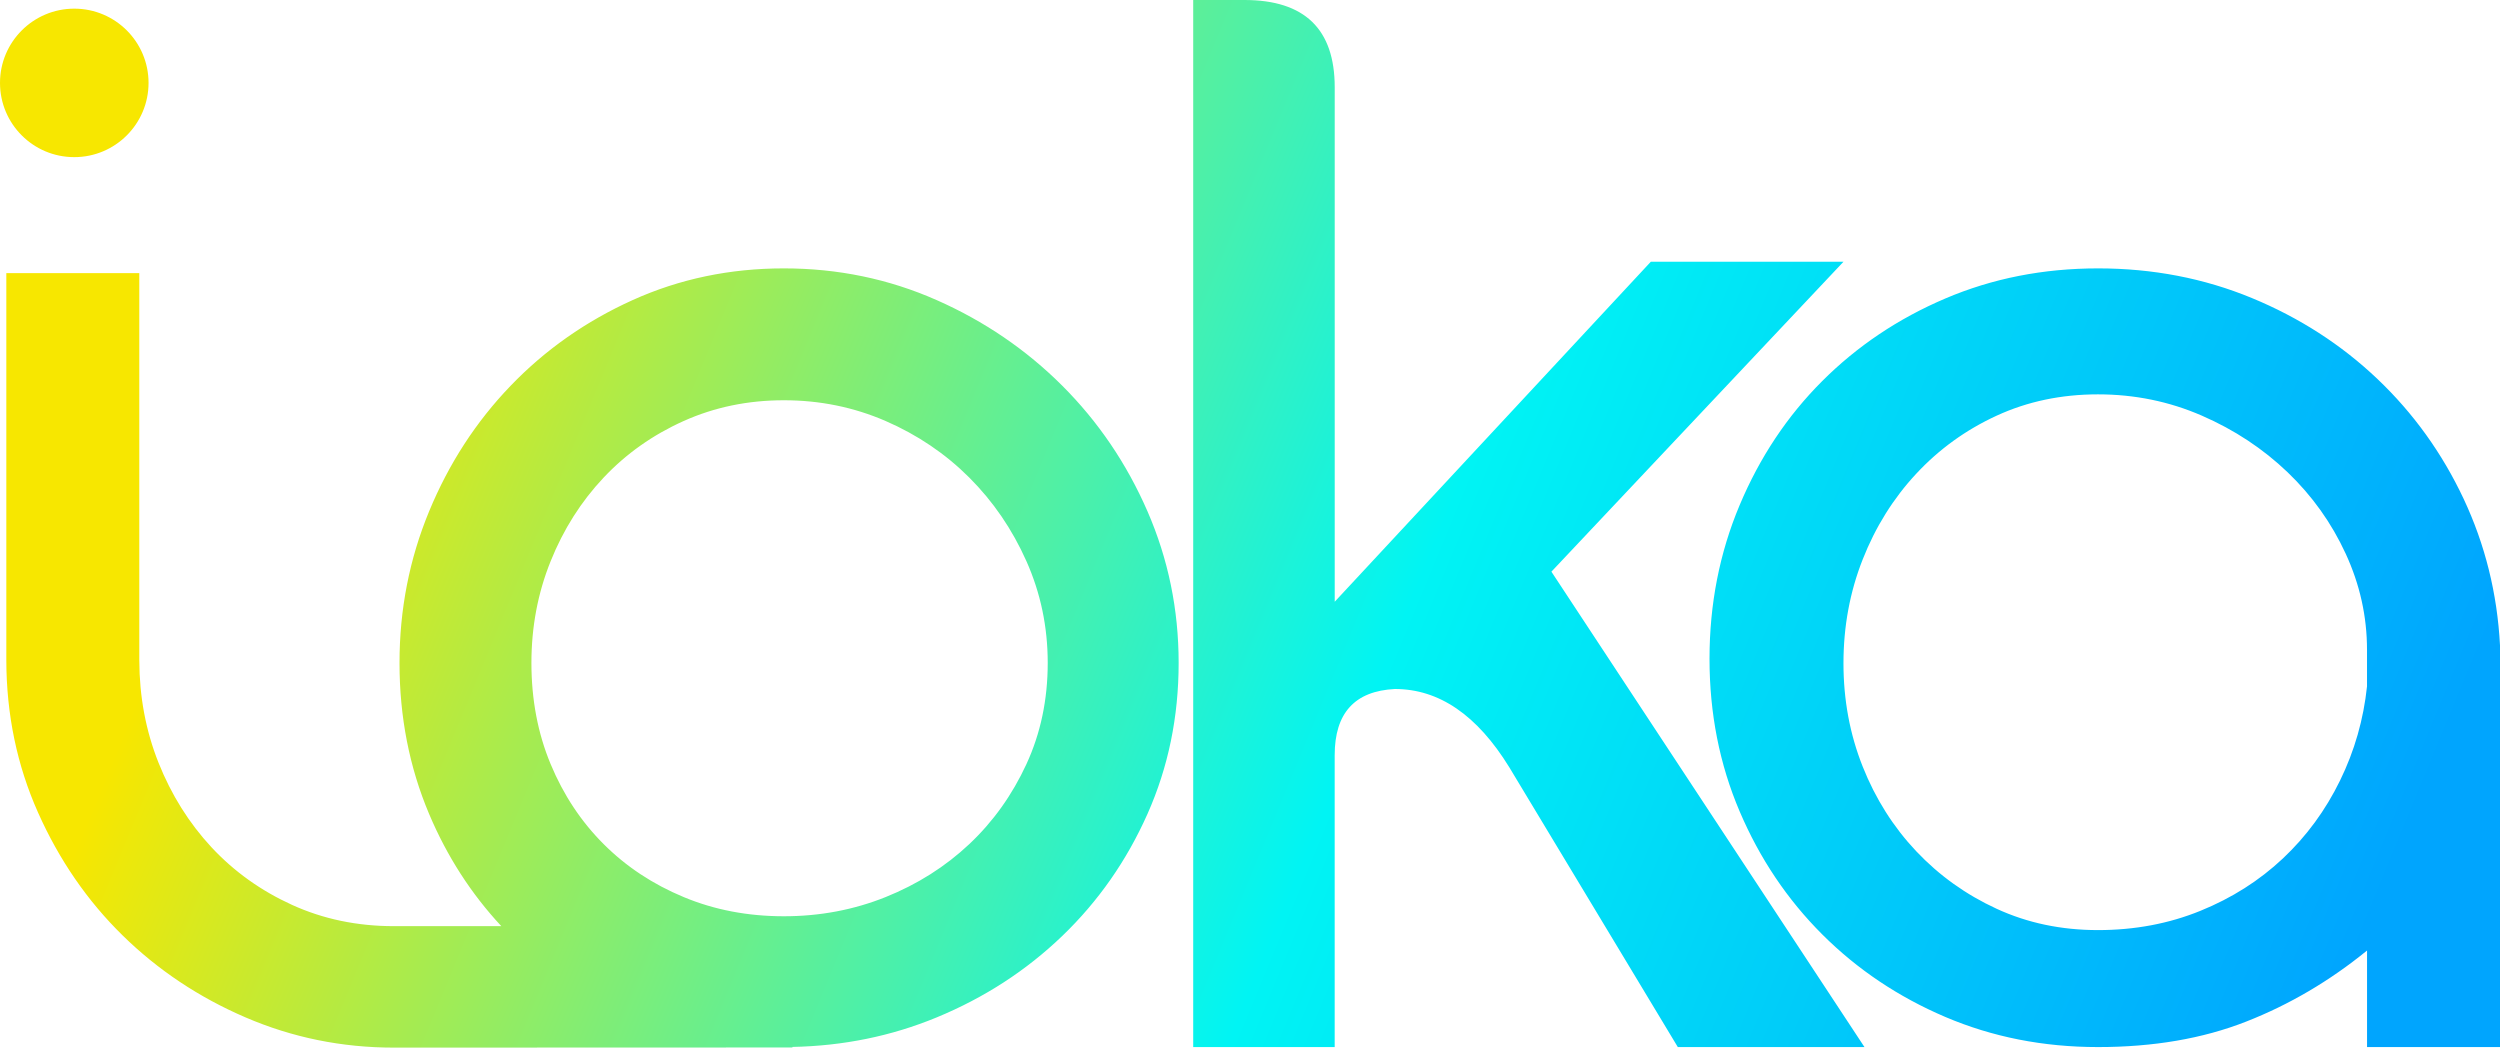 <svg width="210" height="88" viewBox="0 0 210 88" fill="none" xmlns="http://www.w3.org/2000/svg">
<path d="M89.23 32.399C86.203 29.377 82.686 26.977 78.671 25.204C74.658 23.431 70.382 22.544 65.844 22.544C61.307 22.544 57.074 23.431 53.149 25.204C49.223 26.977 45.805 29.377 42.897 32.399C39.986 35.424 37.705 38.939 36.046 42.953C34.388 46.963 33.559 51.208 33.559 55.685C33.559 60.22 34.388 64.451 36.046 68.374C37.551 71.935 39.575 75.073 42.108 77.794C37.012 77.794 33.135 77.797 33.08 77.797C29.998 77.797 27.145 77.2 24.527 76.009C21.91 74.816 19.657 73.204 17.764 71.17C15.873 69.133 14.392 66.766 13.313 64.062C12.246 61.385 11.71 58.519 11.701 55.471V22.941H0.531V55.384C0.531 55.386 0.531 55.392 0.531 55.395V55.471C0.542 60.029 1.429 64.288 3.192 68.246C4.966 72.228 7.338 75.673 10.304 78.58C13.27 81.486 16.717 83.784 20.645 85.47C24.571 87.157 28.717 88 33.08 88C33.243 88 66.404 87.991 66.563 87.988V87.942C70.834 87.858 74.873 87.035 78.674 85.465C82.689 83.807 86.206 81.527 89.233 78.617C92.256 75.711 94.642 72.294 96.388 68.371C98.133 64.448 99.006 60.217 99.006 55.682C99.006 51.205 98.133 46.96 96.388 42.95C94.64 38.939 92.254 35.424 89.23 32.399ZM86.22 64.187C85.026 66.774 83.428 69.014 81.422 70.904C79.416 72.793 77.073 74.276 74.397 75.352C71.721 76.427 68.868 76.966 65.844 76.966C62.818 76.966 60.011 76.43 57.425 75.352C54.836 74.276 52.595 72.793 50.705 70.904C48.814 69.014 47.33 66.774 46.254 64.187C45.176 61.599 44.639 58.765 44.639 55.685C44.639 52.663 45.176 49.814 46.254 47.14C47.33 44.465 48.814 42.124 50.705 40.118C52.595 38.113 54.836 36.528 57.425 35.366C60.014 34.204 62.821 33.622 65.844 33.622C68.868 33.622 71.718 34.204 74.397 35.366C77.073 36.531 79.416 38.113 81.422 40.118C83.428 42.124 85.029 44.465 86.22 47.14C87.412 49.814 88.009 52.663 88.009 55.685C88.009 58.768 87.412 61.602 86.22 64.187ZM206.947 41.906C205.144 38.07 202.729 34.711 199.705 31.834C196.678 28.957 193.161 26.688 189.146 25.03C185.133 23.373 180.825 22.544 176.233 22.544C171.637 22.544 167.361 23.387 163.406 25.074C159.449 26.76 156.005 29.073 153.068 32.008C150.131 34.943 147.817 38.418 146.13 42.431C144.443 46.441 143.599 50.747 143.599 55.337C143.599 59.93 144.443 64.204 146.13 68.157C147.817 72.112 150.128 75.554 153.068 78.49C156.005 81.425 159.452 83.737 163.406 85.424C167.361 87.11 171.637 87.954 176.233 87.954C180.886 87.954 185.032 87.244 188.667 85.818C192.303 84.395 195.692 82.402 198.832 79.843V87.954H210V55.337V54.204C209.768 49.84 208.748 45.743 206.947 41.906ZM198.832 57.632C198.539 60.423 197.786 63.068 196.562 65.569C195.341 68.07 193.741 70.249 191.764 72.109C189.787 73.969 187.473 75.439 184.826 76.513C182.179 77.589 179.315 78.128 176.23 78.128C173.145 78.128 170.31 77.531 167.723 76.34C165.134 75.149 162.882 73.535 160.96 71.501C159.04 69.466 157.541 67.096 156.466 64.392C155.39 61.689 154.851 58.797 154.851 55.714C154.851 52.634 155.387 49.727 156.466 46.992C157.541 44.259 159.04 41.86 160.96 39.797C162.879 37.734 165.132 36.105 167.723 34.914C170.312 33.723 173.148 33.126 176.23 33.126C179.312 33.126 182.22 33.723 184.956 34.914C187.69 36.105 190.091 37.69 192.155 39.666C194.219 41.643 195.849 43.926 197.04 46.514C198.232 49.101 198.829 51.79 198.829 54.581V57.632H198.832ZM0 6.963C0 3.521 2.795 0.727 6.239 0.727C9.686 0.727 12.478 3.521 12.478 6.963C12.478 10.406 9.683 13.199 6.239 13.199C2.795 13.202 0 10.409 0 6.963ZM130.318 48.02L156.616 87.954H140.937L126.778 64.448C124.081 60.066 120.878 57.876 117.17 57.876C113.798 58.044 112.113 59.898 112.113 63.436V87.951H100.229V0H104.529C109.585 0 112.116 2.443 112.116 7.328V50.547L138.667 21.988H154.851L130.318 48.02Z" fill="url(#paint0_linear)"/>
<defs>
<linearGradient id="paint0_linear" x1="-3.299" y1="10.636" x2="235.506" y2="109.22" gradientUnits="userSpaceOnUse">
<stop offset="0.124" stop-color="#F7E700"/>
<stop offset="0.495" stop-color="#00F4F4"/>
<stop offset="0.823" stop-color="#00A5FE"/>
</linearGradient>
</defs>
</svg>
